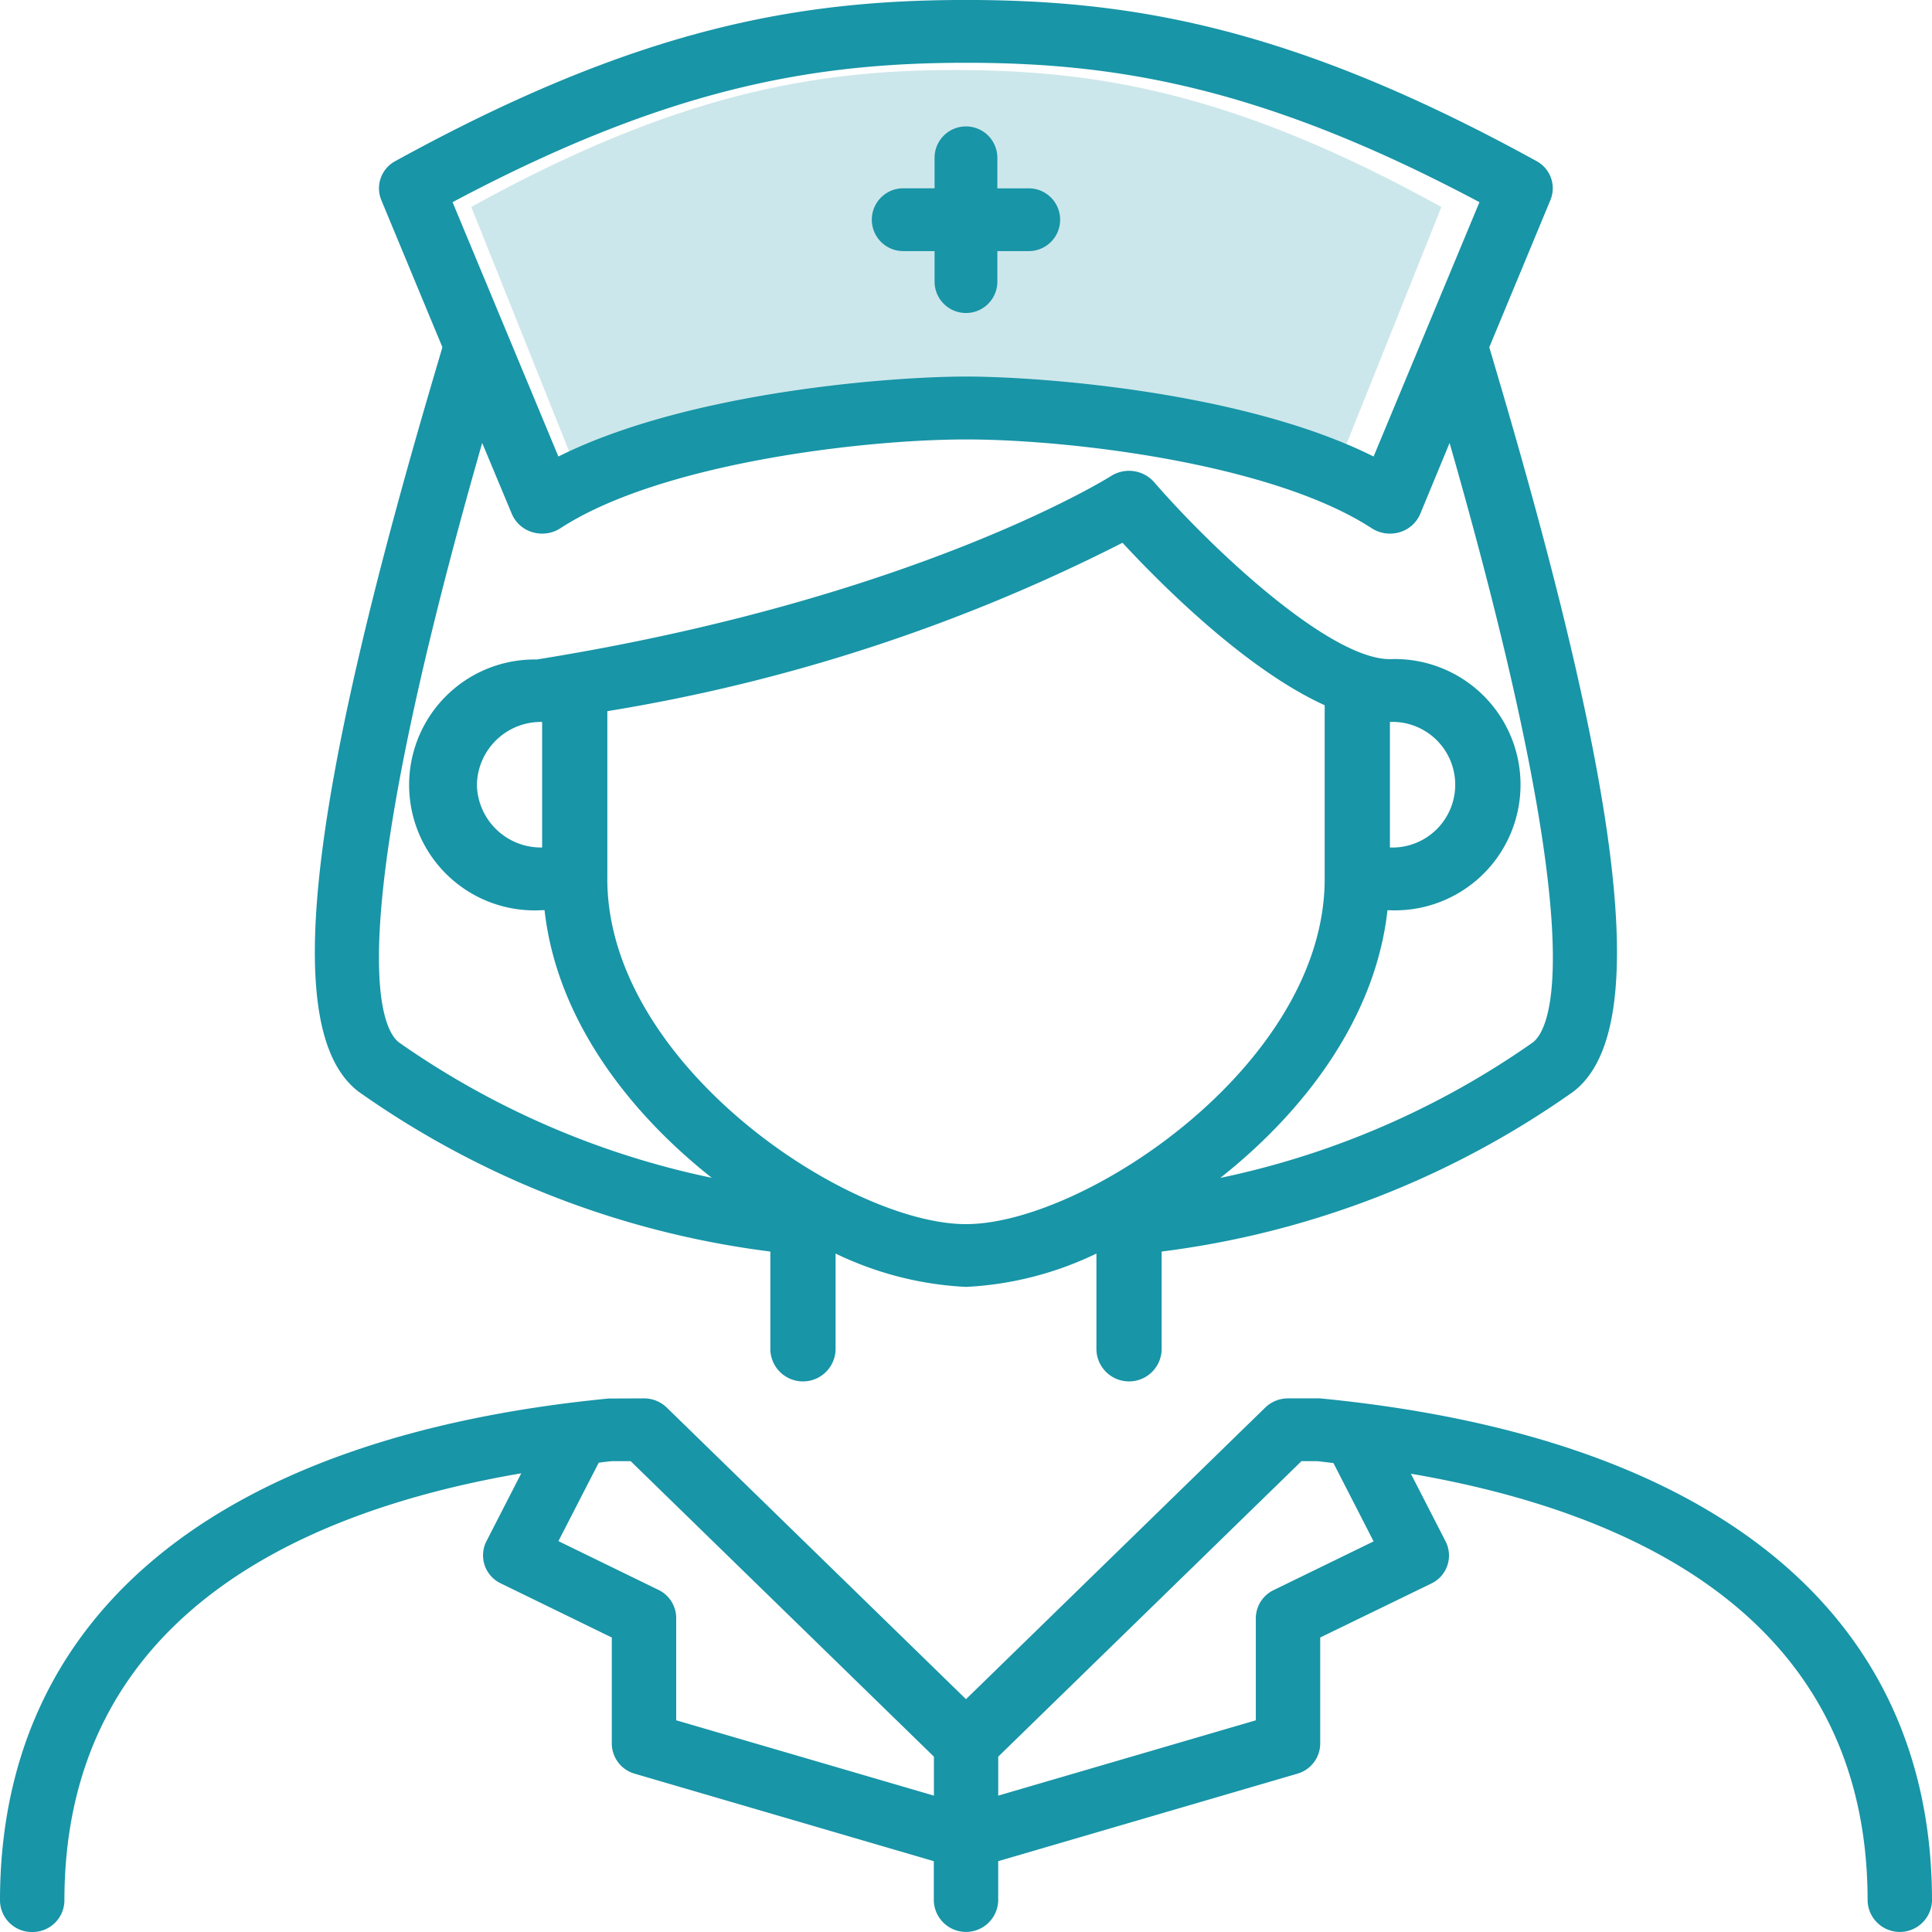 <svg xmlns="http://www.w3.org/2000/svg" width="79" height="79" viewBox="0 0 79 79">
  <defs>
    <style>
      .cls-1, .cls-2 {
        fill: #1895a7;
      }

      .cls-1 {
        opacity: 0.22;
      }
    </style>
  </defs>
  <g id="Group_36854" data-name="Group 36854" transform="translate(-47.7 -281.4)">
    <g id="nurse" transform="translate(66.97 284.265)">
      <path id="Path_92125" data-name="Path 92125" class="cls-1" d="M103.022,1.387c5.819,0,11.463.97,19.835,5.6l-4.089,10.211c-5.028-2.609-12.9-3.21-15.746-3.21s-10.718.6-15.746,3.21L83.187,6.983c8.372-4.625,14.017-5.6,19.835-5.6Z" transform="translate(-83.187 -1.387)"/>
    </g>
    <g id="nurse-2" data-name="nurse" transform="translate(47.7 281.4)">
      <path id="Path_92124" data-name="Path 92124" class="cls-2" d="M53.983,344H52.667a1.334,1.334,0,0,0-.931.376L39.5,356.3,27.264,344.376a1.334,1.334,0,0,0-.931-.376l-1.448.006C8.837,345.571,0,352.856,0,364.536a1.3,1.3,0,0,0,1.317,1.284,1.3,1.3,0,0,0,1.317-1.284c0-11.485,9.491-15.9,18.681-17.472l-1.426,2.78a1.269,1.269,0,0,0,.59,1.722l4.538,2.212v4.341a1.288,1.288,0,0,0,.939,1.229l12.228,3.576v1.612a1.317,1.317,0,0,0,2.633,0v-1.612l12.228-3.576a1.288,1.288,0,0,0,.939-1.229v-4.341l4.538-2.205a1.268,1.268,0,0,0,.59-1.722l-1.421-2.77c9.248,1.584,18.676,6.011,18.676,17.456a1.317,1.317,0,0,0,2.633,0c0-11.68-8.837-18.965-25.017-20.536ZM27.65,357.163v-4.179a1.28,1.28,0,0,0-.728-1.155l-4.088-1.992,1.649-3.209c.177-.019.358-.045.534-.061h.771l12.4,12.083v1.594Zm28.517-7.315-4.088,1.992a1.28,1.28,0,0,0-.728,1.145v4.179l-10.533,3.08V358.65l12.4-12.083h.636c.221.022.448.053.671.077Zm0,0" transform="translate(0 -286.82)"/>
      <path id="Path_92125-2" data-name="Path 92125" class="cls-2" d="M82.063,44.652a37.2,37.2,0,0,0,16.82,6.525v4.013a1.334,1.334,0,0,0,2.667,0V51.259a13.807,13.807,0,0,0,5.333,1.364,13.807,13.807,0,0,0,5.333-1.364v3.931a1.334,1.334,0,0,0,2.667,0V51.177A37.193,37.193,0,0,0,131.7,44.651c3.158-2.376,2.195-11.463-3.127-29.459-.121-.413-.219-.741-.292-.993l2.5-6.021a1.261,1.261,0,0,0-.572-1.591C120.274,1.121,113.7,0,106.883,0S93.493,1.121,83.55,6.587a1.262,1.262,0,0,0-.577,1.591l2.5,6.021c-.073.257-.171.58-.292.993-5.316,18-6.28,27.083-3.12,29.46Zm10.154-8.714V29.081a71.8,71.8,0,0,0,21.066-6.886c1.544,1.668,5.024,5.171,8.267,6.643v7.1c0,7.583-9.837,14.118-14.667,14.118S92.216,43.522,92.216,35.938Zm-5.333-3.85a2.618,2.618,0,0,1,2.667-2.567v5.134A2.618,2.618,0,0,1,86.883,32.088Zm37.333-2.567a2.569,2.569,0,1,1,0,5.134ZM106.883,2.568c6.159,0,12.134.988,20.995,5.7l-4.328,10.4c-5.322-2.658-13.658-3.27-16.667-3.27s-11.345.612-16.667,3.27l-4.328-10.4c8.861-4.713,14.836-5.7,20.995-5.7ZM88.311,21.013a1.316,1.316,0,0,0,.848.751A1.377,1.377,0,0,0,90.3,21.6c4.06-2.644,12.328-3.63,16.585-3.63s12.525.986,16.585,3.63a1.377,1.377,0,0,0,1.139.165,1.316,1.316,0,0,0,.848-.751l1.2-2.9c5.908,20.618,4.117,23.976,3.4,24.515a34.53,34.53,0,0,1-12.776,5.537c3.467-2.741,6.351-6.561,6.836-10.944h.1a5.138,5.138,0,1,0,0-10.268c-2.454,0-7.217-4.441-9.643-7.24a1.37,1.37,0,0,0-1.763-.246c-.077.05-8,5.021-23.481,7.5a5.13,5.13,0,1,0,.22,10.25h.1c.486,4.383,3.366,8.2,6.837,10.944A34.553,34.553,0,0,1,83.7,42.628c-.715-.538-2.506-3.9,3.4-24.515Zm0,0" transform="translate(-67.383 -0.001)"/>
      <path id="Path_92129" data-name="Path 92129" class="cls-2" d="M217.283,37.134h1.283v1.283a1.284,1.284,0,0,0,2.567,0V37.134h1.284a1.283,1.283,0,0,0,0-2.567h-1.284V33.283a1.284,1.284,0,0,0-2.567,0v1.283h-1.283a1.283,1.283,0,0,0,0,2.567Zm0,0" transform="translate(-180.351 -26.866)"/>
    </g>
  </g>
</svg>
